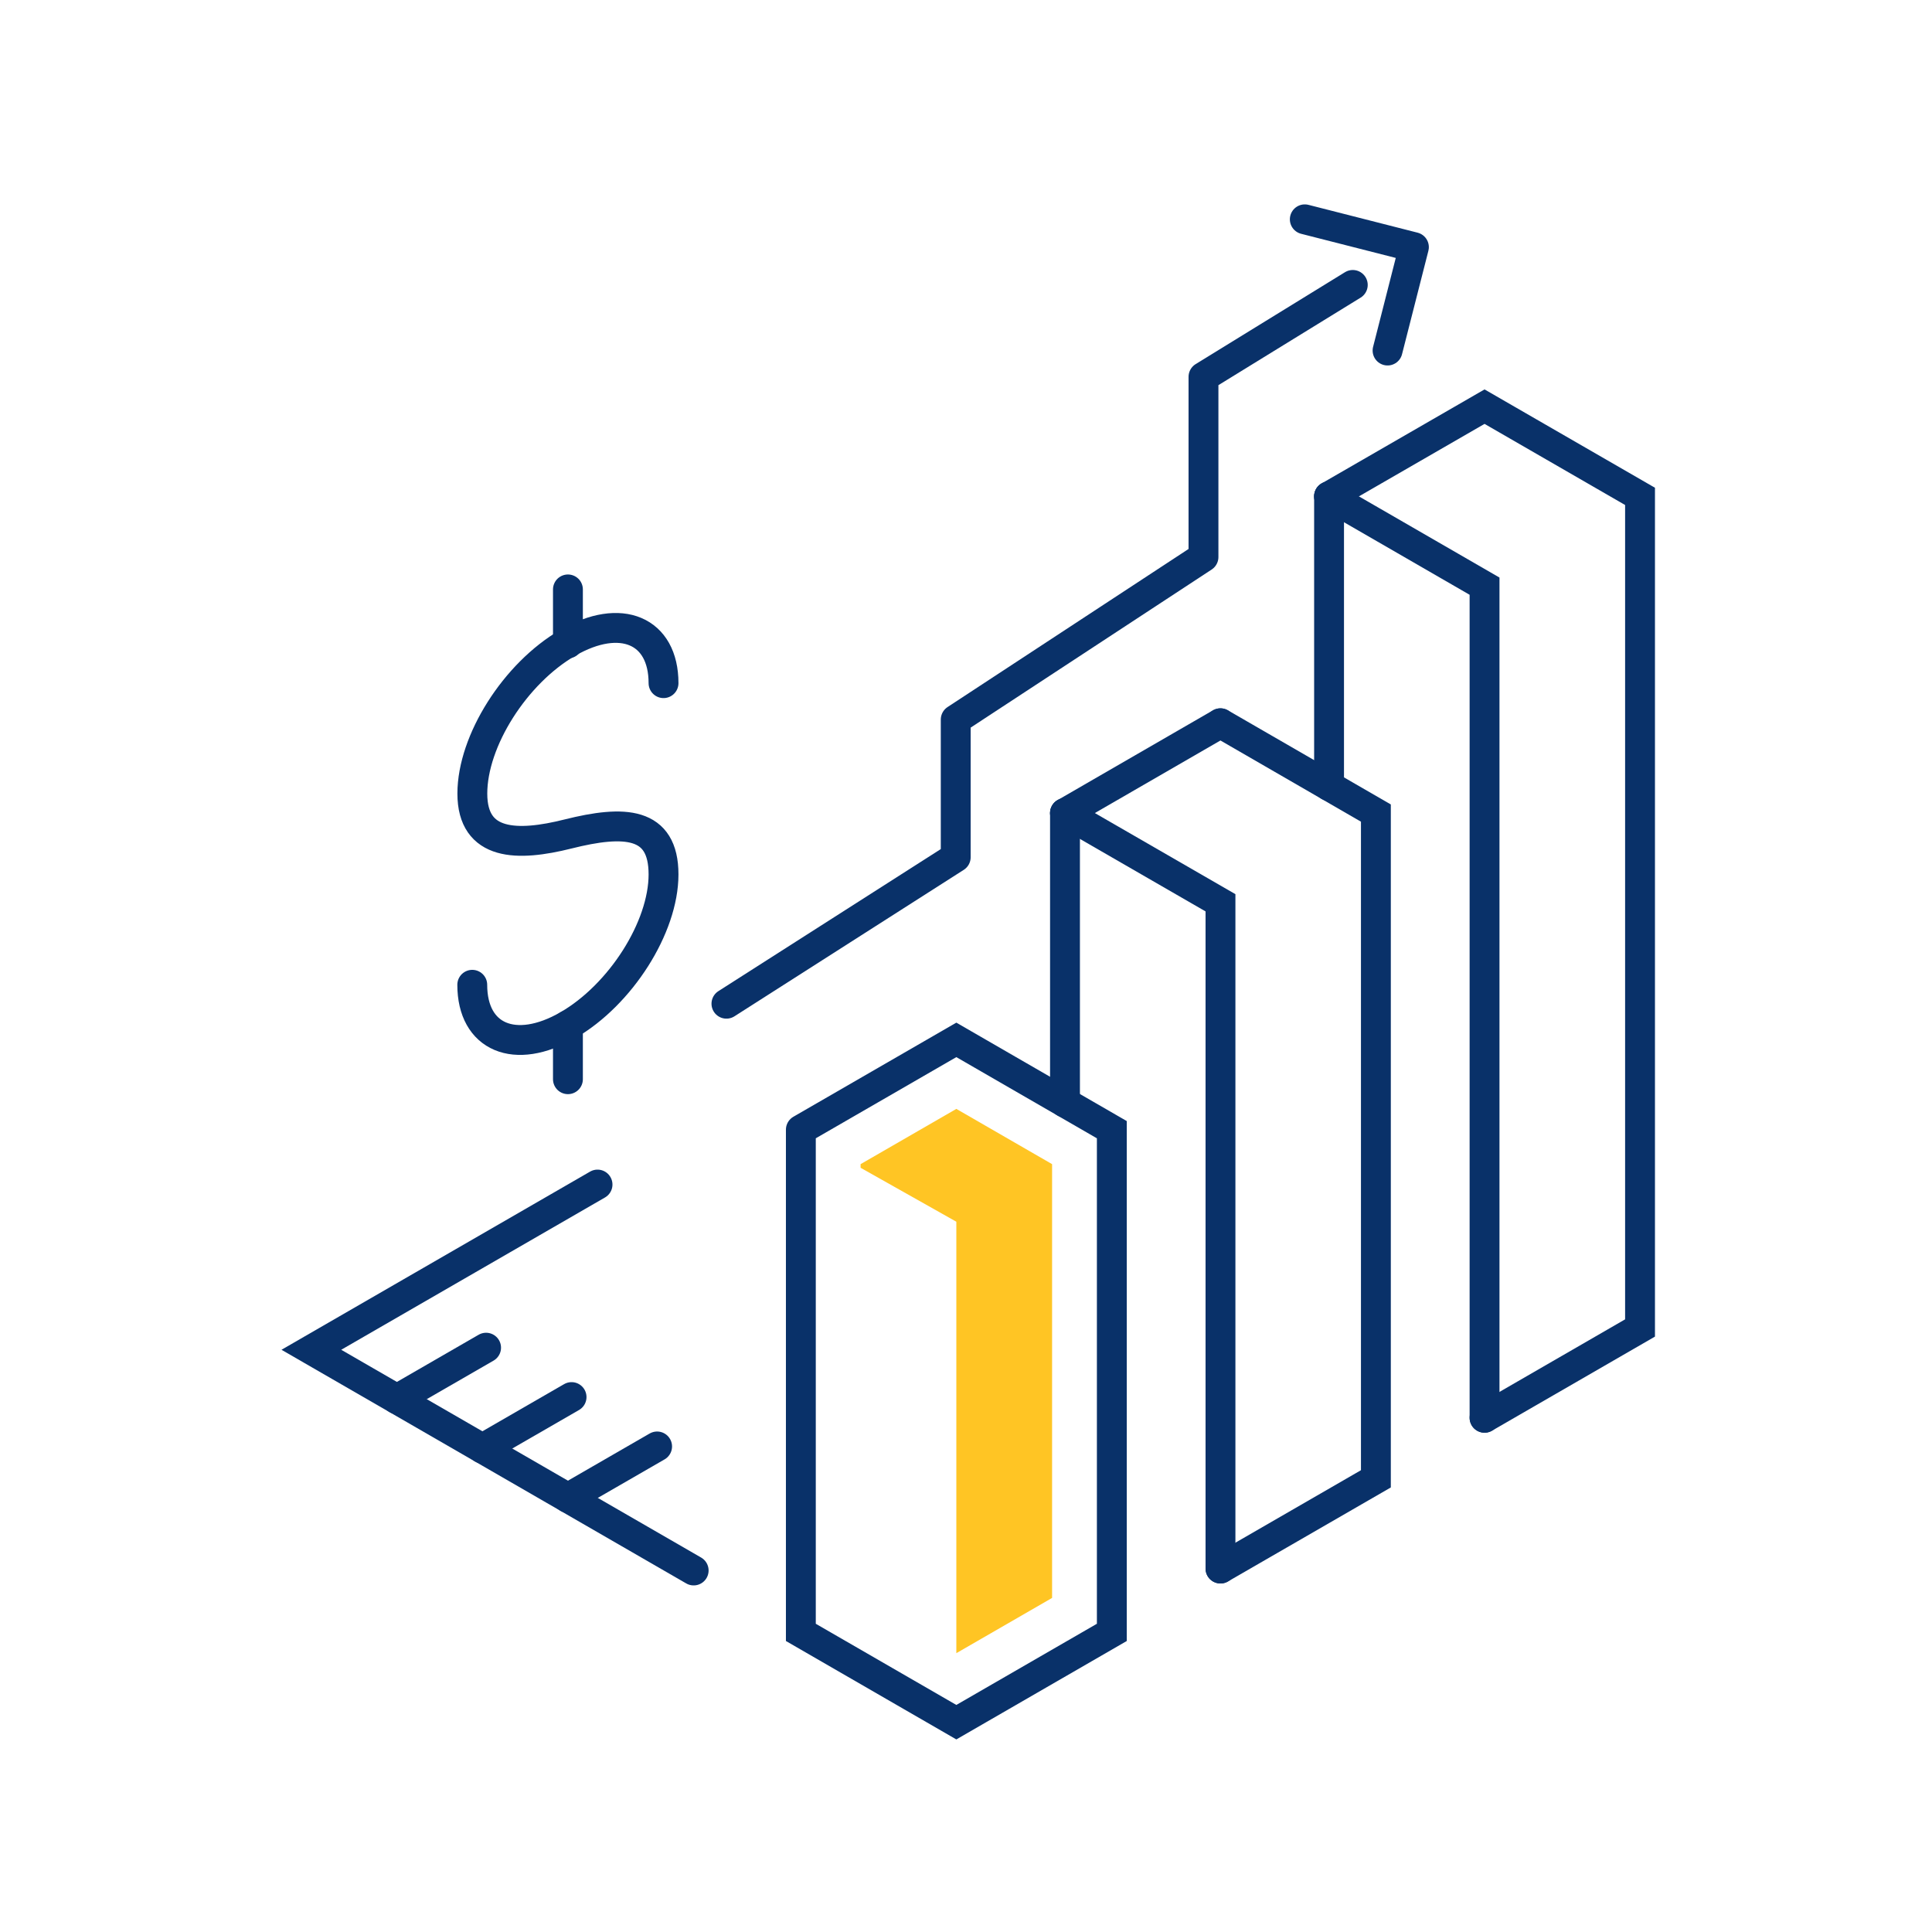 <svg id="DISEÑO" xmlns="http://www.w3.org/2000/svg" viewBox="0 0 250 250"><title>assets</title><path d="M61.11,127.43c0,6.83,5.54,9.17,12.37,5.23S85.86,120,85.86,113.15s-5.07-7.06-12.37-5.23c-6.5,1.63-12.37,1.6-12.37-5.23s5.54-15.57,12.37-19.52,12.37-1.6,12.37,5.23" style="fill:none;stroke:#093169;stroke-linecap:round;stroke-linejoin:round;stroke-width:3.864px"/><line x1="73.49" y1="76.27" x2="73.49" y2="83.26" style="fill:none;stroke:#093169;stroke-linecap:round;stroke-linejoin:round;stroke-width:3.864px"/><line x1="73.49" y1="132.66" x2="73.49" y2="139.65" style="fill:none;stroke:#093169;stroke-linecap:round;stroke-linejoin:round;stroke-width:3.864px"/><polyline points="89.76 203.22 40.29 174.66 77.32 153.28" style="fill:none;stroke:#093169;stroke-linecap:round;stroke-miterlimit:10;stroke-width:3.864px"/><line x1="51.36" y1="181.05" x2="62.9" y2="174.39" style="fill:none;stroke:#093169;stroke-linecap:round;stroke-miterlimit:10;stroke-width:3.864px"/><line x1="62.42" y1="187.44" x2="73.96" y2="180.78" style="fill:none;stroke:#093169;stroke-linecap:round;stroke-miterlimit:10;stroke-width:3.864px"/><line x1="73.49" y1="193.83" x2="85.03" y2="187.17" style="fill:none;stroke:#093169;stroke-linecap:round;stroke-miterlimit:10;stroke-width:3.864px"/><line x1="137.81" y1="105.21" x2="137.81" y2="142.68" style="fill:none;stroke:#093169;stroke-linecap:round;stroke-miterlimit:10;stroke-width:3.864px"/><polyline points="137.81 105.21 157.93 116.82 157.93 202.97" style="fill:none;stroke:#093169;stroke-linecap:round;stroke-miterlimit:10;stroke-width:3.864px"/><polyline points="157.93 202.97 178.04 191.36 178.04 105.21 157.93 93.59" style="fill:none;stroke:#093169;stroke-linecap:round;stroke-miterlimit:10;stroke-width:3.864px"/><line x1="171.98" y1="64.23" x2="171.98" y2="101.71" style="fill:none;stroke:#093169;stroke-linecap:round;stroke-miterlimit:10;stroke-width:3.864px"/><polyline points="171.98 64.23 192.1 75.85 192.1 183.46" style="fill:none;stroke:#093169;stroke-linecap:round;stroke-miterlimit:10;stroke-width:3.864px"/><polyline points="103.63 146.18 123.75 134.56 143.87 146.18 143.87 211.23 123.75 222.85 103.63 211.23 103.63 146.18" style="fill:none;stroke:#093169;stroke-linecap:round;stroke-miterlimit:10;stroke-width:3.864px"/><line x1="157.92" y1="93.59" x2="137.81" y2="105.21" style="fill:none;stroke:#093169;stroke-linecap:round;stroke-miterlimit:10;stroke-width:3.864px"/><polyline points="192.1 183.46 212.22 171.84 212.22 64.23 192.1 52.62 171.98 64.23" style="fill:none;stroke:#093169;stroke-linecap:round;stroke-miterlimit:10;stroke-width:3.864px"/><polyline points="175.05 36.87 155.73 48.76 155.73 72.08 123.67 93.11 123.67 110.93 94 129.88" style="fill:none;stroke:#093169;stroke-linecap:round;stroke-linejoin:round;stroke-width:3.864px"/><polygon points="123.75 143.49 136.14 150.64 136.14 206.77 123.75 213.92 123.75 158.09 111.36 151.11 111.36 150.64 123.75 143.49" style="fill:#ffc524"/><polyline points="168.84 28.38 182.96 31.98 179.55 45.36" style="fill:none;stroke:#093169;stroke-linecap:round;stroke-linejoin:round;stroke-width:3.864px"/></svg>